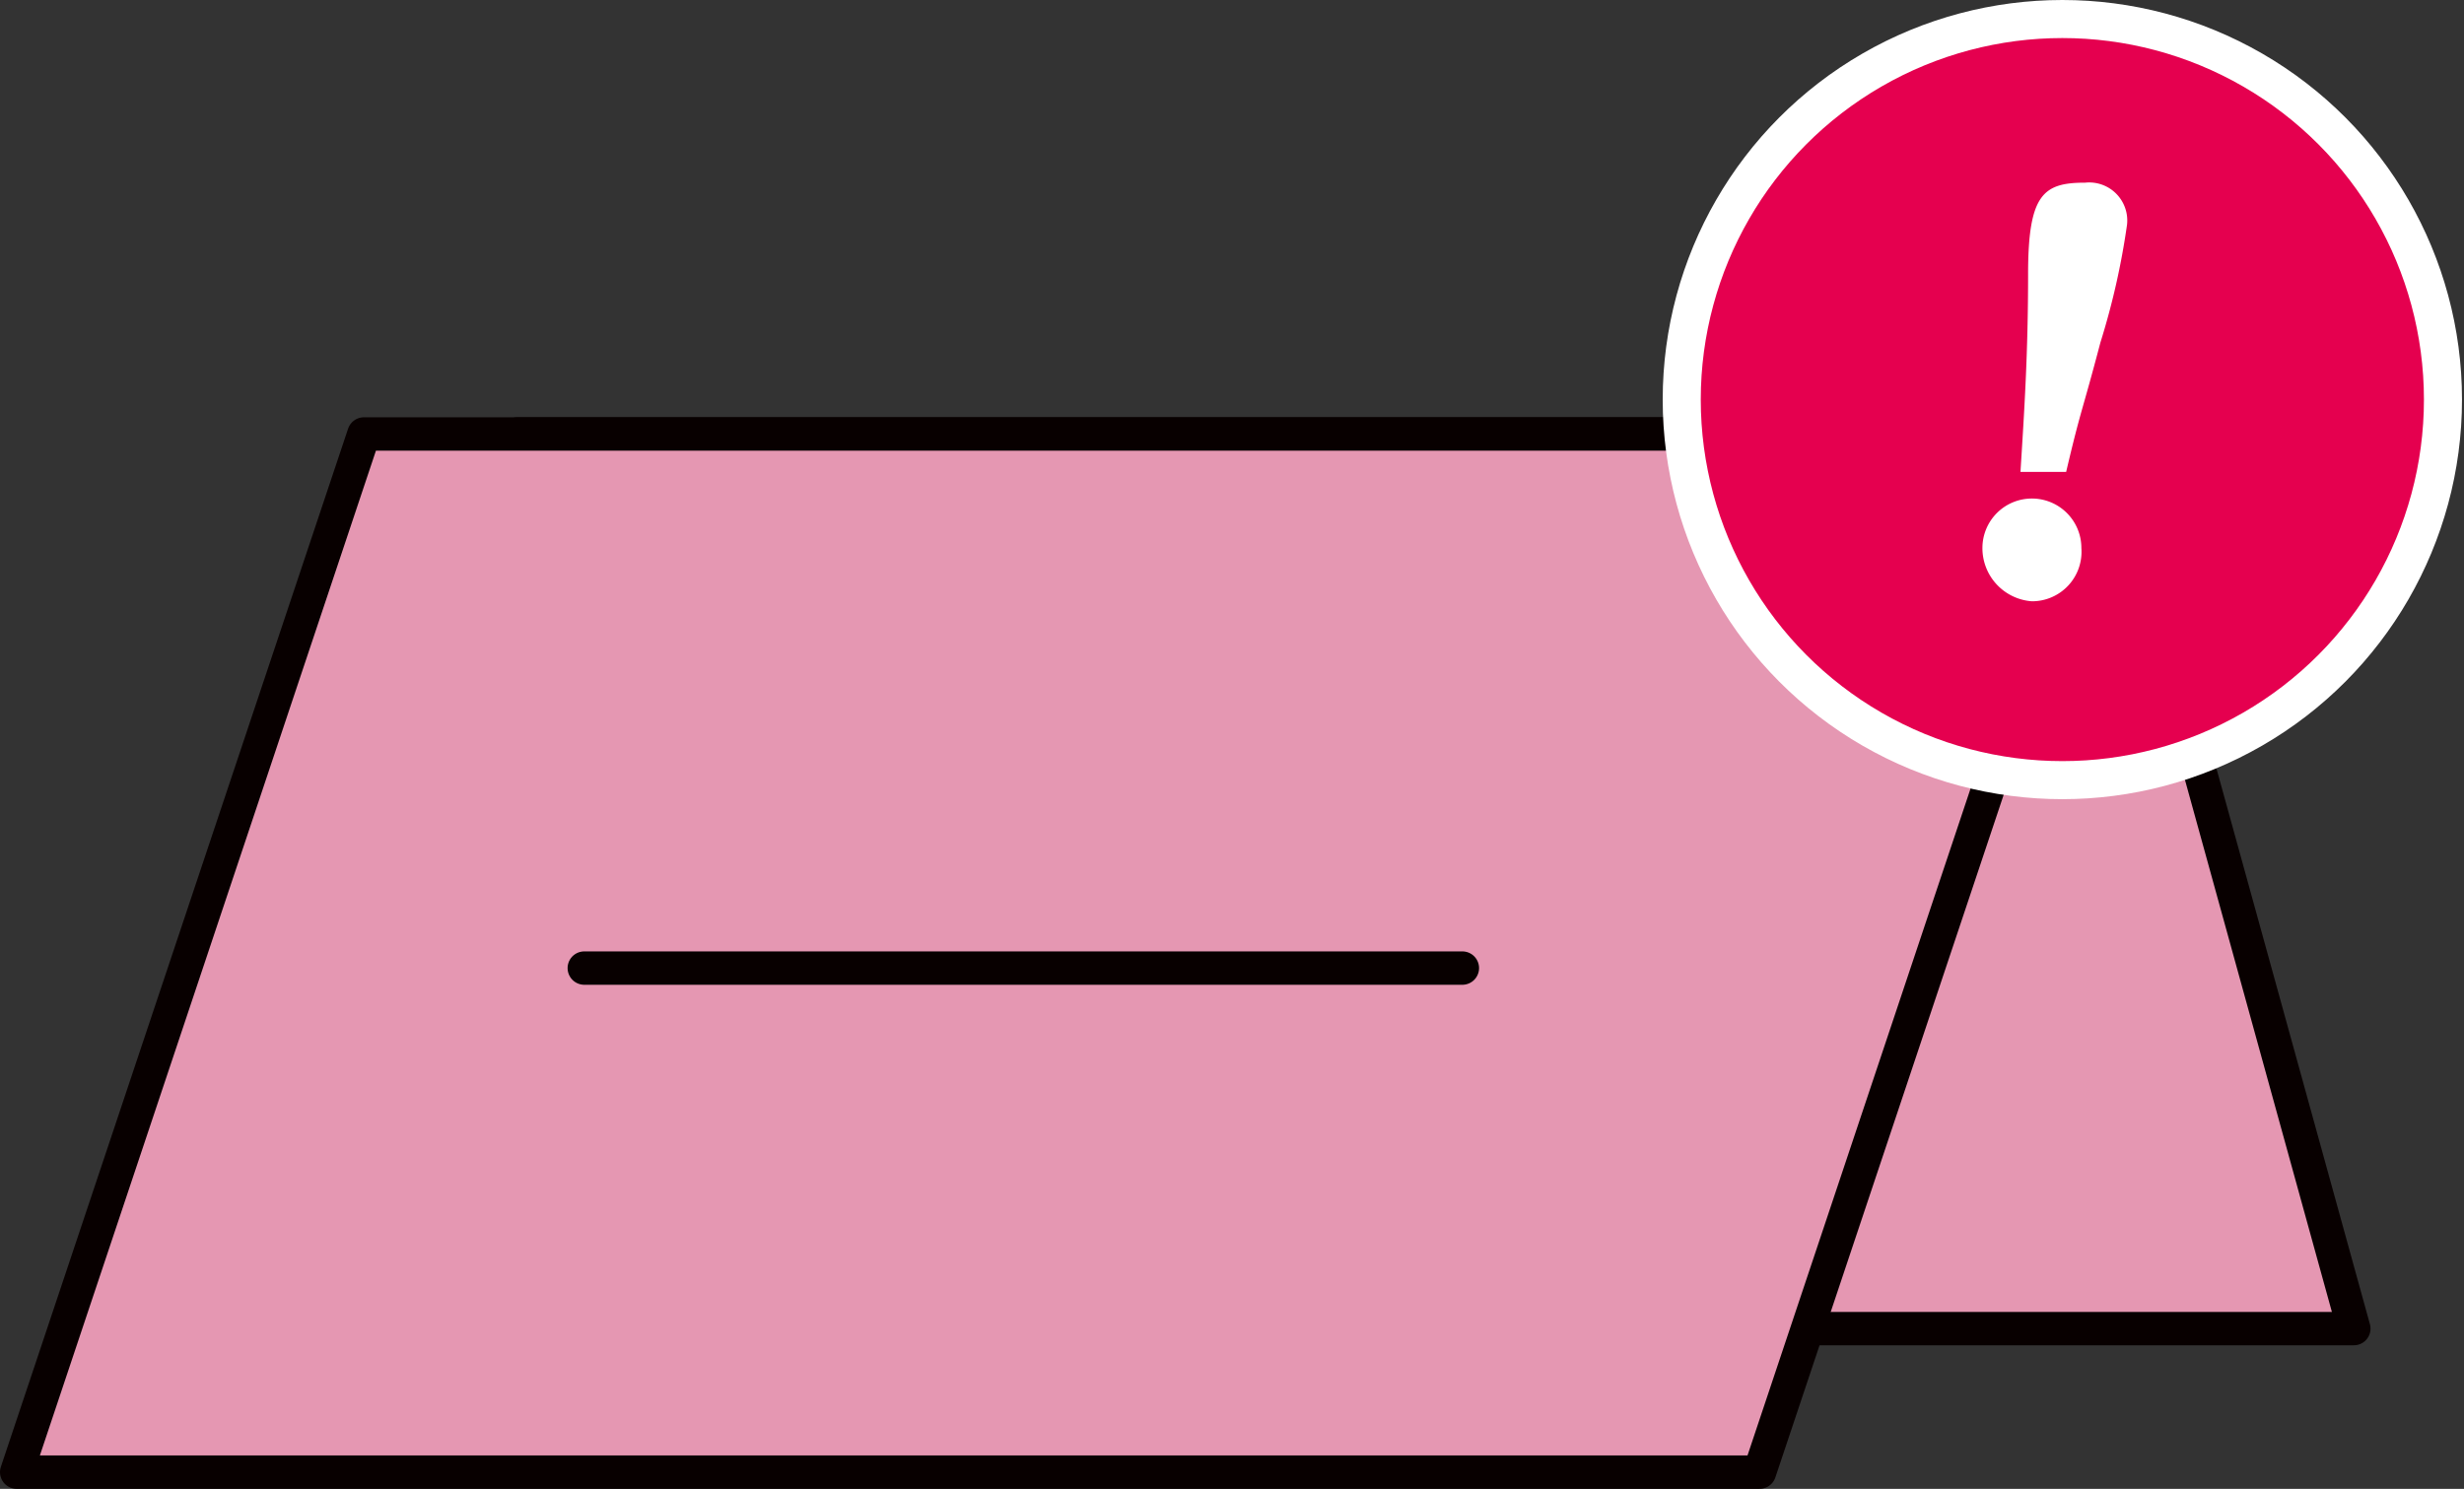 <svg xmlns="http://www.w3.org/2000/svg" xmlns:xlink="http://www.w3.org/1999/xlink" width="73.8" height="44.6" viewBox="0 0 73.8 44.6">
  <rect x="0" y="0" width="73.8" height="44.6" fill="#333333" stroke="none"/>
  <defs>
    <symbol id="a" data-name="notice" viewBox="0 0 21 21">
      <g>
        <circle cx="10.5" cy="10.5" r="10" style="fill: #e5004f"/>
        <circle cx="10.5" cy="10.5" r="10" style="fill: none;stroke: #fff;stroke-miterlimit: 10"/>
      </g>
      <path d="M11,14.4a1.3,1.3,0,0,1-1.3,1.4,1.4,1.4,0,0,1-1.3-1.4,1.3,1.3,0,0,1,1.3-1.3A1.3,1.3,0,0,1,11,14.4Zm1.2-8.5A19.5,19.5,0,0,1,11.5,9c-.5,1.9-.5,1.7-.9,3.4H9.4c.1-1.6.2-3.1.2-5.2s.4-2.4,1.5-2.4A1,1,0,0,1,12.2,5.9Z" style="fill: #fff"/>
    </symbol>
  </defs>
  <title>reservation-reminder</title>
  <g>
    <g>
      <g>
        <polygon points="63.1 13 15.5 13 22.9 39.8 70.5 39.8 63.1 13" style="fill: #e597b2;stroke: #080000;stroke-linecap: round;stroke-linejoin: round"/>
        <polygon points="63.1 13 10.9 13 0.5 44.1 52.7 44.1 63.1 13" style="fill: #e597b2;stroke: #080000;stroke-linecap: round;stroke-linejoin: round"/>
      </g>
      <line x1="17.5" y1="29" x2="43.8" y2="29" style="fill: #e597b2;stroke: #080000;stroke-linecap: round;stroke-linejoin: round"/>
    </g>
    <use width="21" height="21" transform="translate(49.8) scale(1.14 1.14)" xlink:href="#a"/>
  </g>
</svg>
